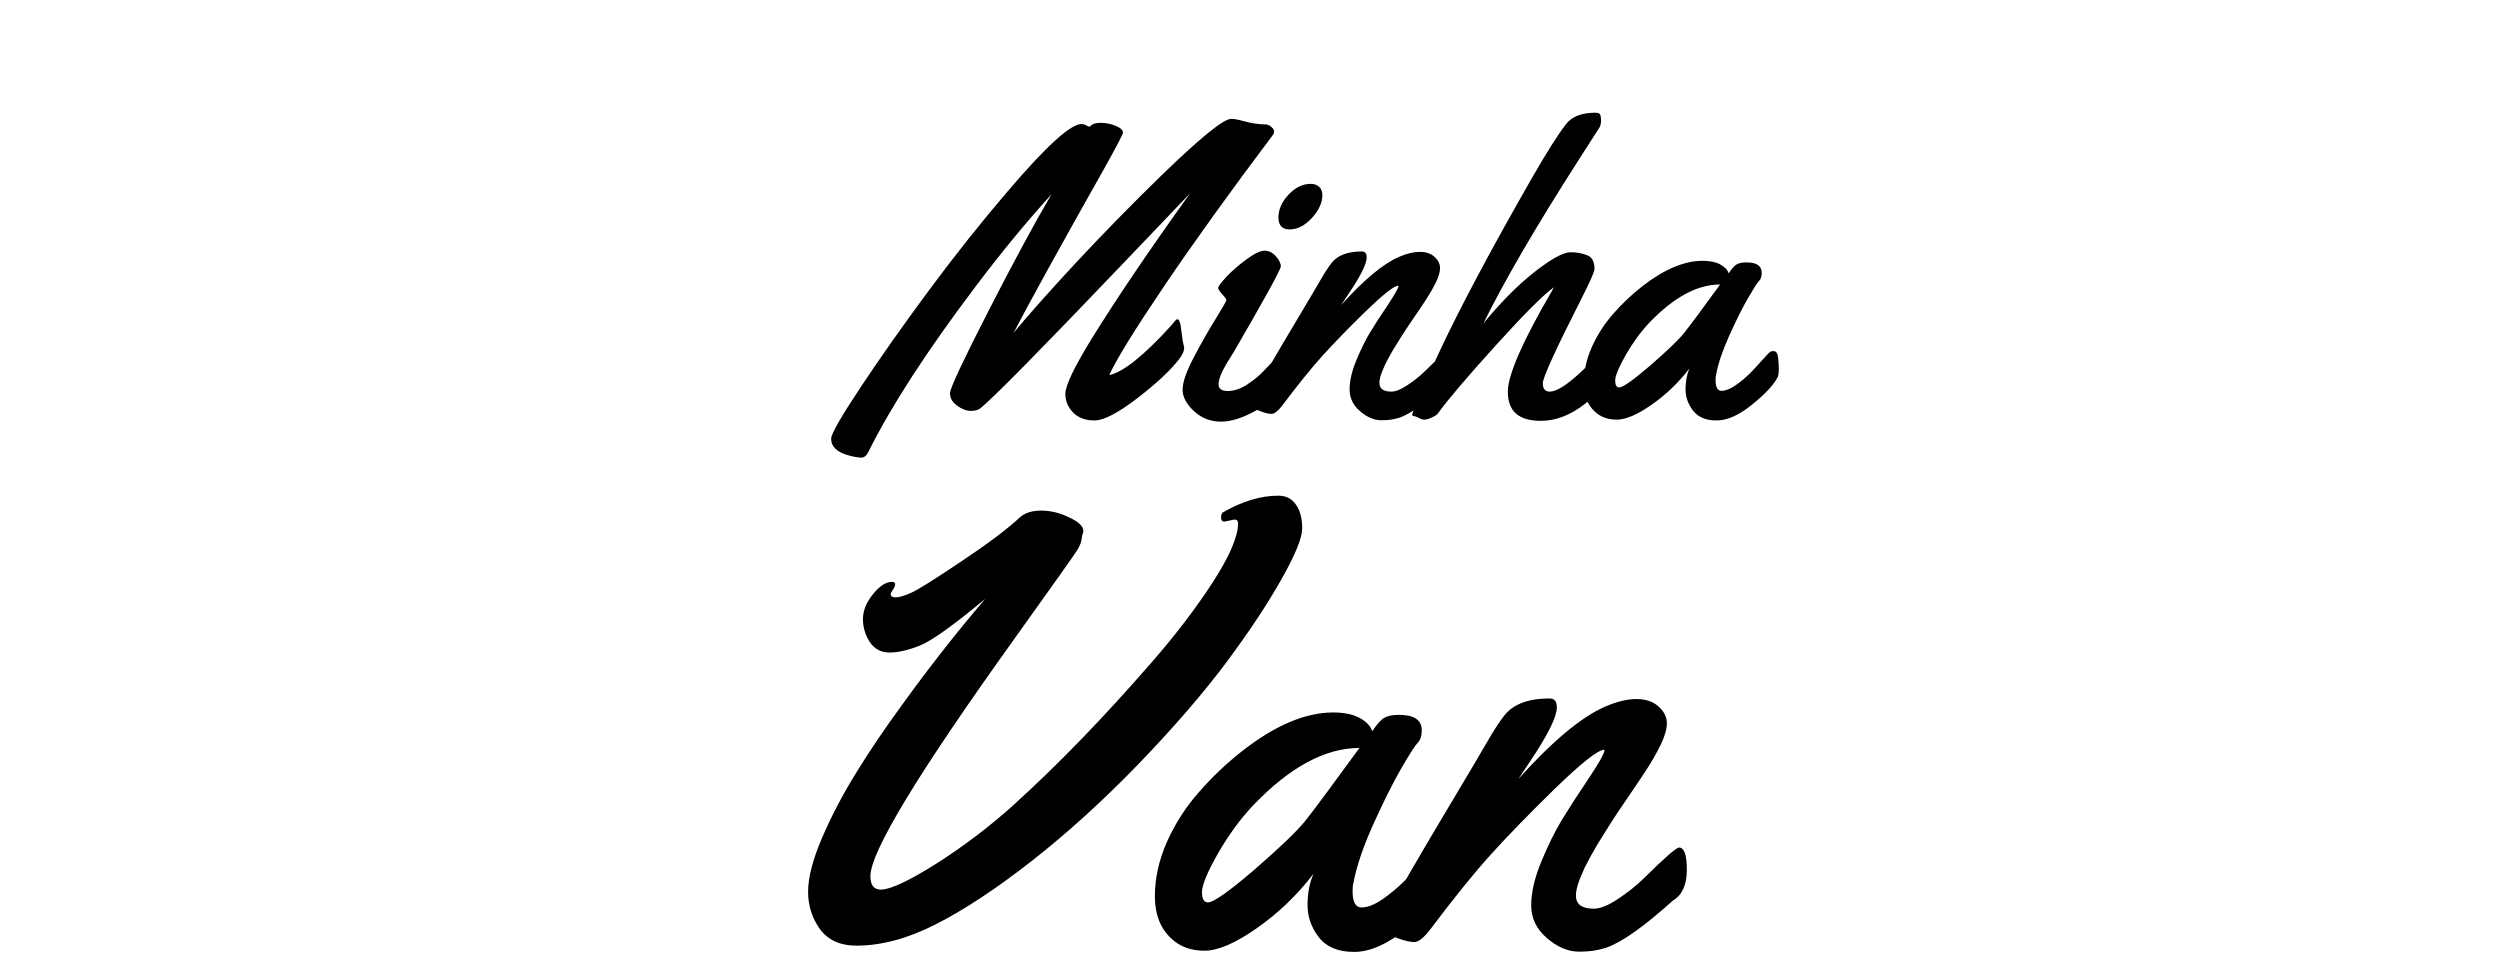 <svg width="393" height="150" viewBox="0 0 393 150" fill="none" xmlns="http://www.w3.org/2000/svg">
<path d="M194.016 81.672L192.469 82C192.125 82 191.953 81.781 191.953 81.344C191.953 80.906 192.078 80.625 192.328 80.5C195.328 78.781 198.203 77.922 200.953 77.922C202.172 77.922 203.094 78.391 203.719 79.328C204.375 80.234 204.703 81.469 204.703 83.031C204.703 84.562 203.609 87.25 201.422 91.094C199.266 94.938 196.375 99.297 192.75 104.172C189.125 109.016 184.531 114.328 178.969 120.109C173.406 125.859 167.812 130.938 162.188 135.344C156.594 139.719 151.578 143.031 147.141 145.281C142.734 147.531 138.562 148.656 134.625 148.656C132.094 148.656 130.188 147.797 128.906 146.078C127.656 144.328 127.031 142.359 127.031 140.172C127.031 137.953 127.766 135.125 129.234 131.688C130.734 128.219 132.531 124.797 134.625 121.422C136.719 118.016 139.141 114.438 141.891 110.688C146.016 104.969 150.344 99.453 154.875 94.141C149.844 98.328 146.406 100.781 144.562 101.5C142.75 102.219 141.172 102.578 139.828 102.578C138.516 102.578 137.484 102.031 136.734 100.938C136.016 99.812 135.656 98.609 135.656 97.328C135.656 96.016 136.172 94.719 137.203 93.438C138.266 92.125 139.266 91.469 140.203 91.469C140.547 91.469 140.719 91.594 140.719 91.844C140.719 92.094 140.594 92.391 140.344 92.734C140.125 93.047 140.016 93.266 140.016 93.391C140.016 93.734 140.281 93.906 140.812 93.906C141.344 93.906 142.141 93.672 143.203 93.203C144.266 92.734 146.891 91.094 151.078 88.281C155.297 85.469 158.391 83.141 160.359 81.297C161.141 80.609 162.25 80.266 163.688 80.266C165.156 80.266 166.625 80.625 168.094 81.344C169.562 82.031 170.297 82.734 170.297 83.453C170.297 83.609 170.266 83.766 170.203 83.922C170.141 84.047 170.078 84.359 170.016 84.859C169.953 85.328 169.703 85.906 169.266 86.594C168.859 87.25 165.625 91.812 159.562 100.281C144.406 121.406 136.828 133.891 136.828 137.734C136.828 139.141 137.375 139.844 138.469 139.844C139.969 139.844 142.875 138.484 147.188 135.766C151.5 133.016 155.5 129.984 159.188 126.672C162.875 123.328 166.5 119.812 170.062 116.125C173.625 112.438 177.297 108.422 181.078 104.078C184.859 99.734 188.062 95.531 190.688 91.469C193.312 87.406 194.625 84.328 194.625 82.234C194.625 81.859 194.422 81.672 194.016 81.672ZM219.938 112.375C222.312 112.375 223.5 113.188 223.5 114.812C223.5 115.688 223.297 116.328 222.891 116.734C222.484 117.141 221.609 118.5 220.266 120.812C218.953 123.094 217.484 126.031 215.859 129.625C214.266 133.188 213.234 136.234 212.766 138.766C212.672 139.078 212.625 139.516 212.625 140.078C212.625 141.797 213.094 142.656 214.031 142.656C214.969 142.656 216.078 142.219 217.359 141.344C218.641 140.438 219.781 139.484 220.781 138.484C221.781 137.453 222.75 136.406 223.688 135.344C224.656 134.281 225.234 133.672 225.422 133.516C225.609 133.359 225.891 133.281 226.266 133.281C226.859 133.281 227.219 133.734 227.344 134.641C227.469 135.547 227.531 136.484 227.531 137.453C227.531 138.422 227.438 139.094 227.25 139.469C226.344 141.25 224.344 143.391 221.25 145.891C218.188 148.391 215.391 149.641 212.859 149.641C210.359 149.641 208.516 148.875 207.328 147.344C206.141 145.812 205.547 144.125 205.547 142.281C205.547 140.406 205.859 138.766 206.484 137.359C203.891 140.734 200.906 143.594 197.531 145.938C194.188 148.281 191.453 149.453 189.328 149.453C187.203 149.453 185.469 148.812 184.125 147.531C182.406 145.938 181.547 143.734 181.547 140.922C181.547 138.078 182.172 135.234 183.422 132.391C184.703 129.516 186.375 126.906 188.438 124.562C190.5 122.188 192.766 120.031 195.234 118.094C200.422 114.031 205.203 112 209.578 112C211.266 112 212.641 112.281 213.703 112.844C214.766 113.406 215.438 114.109 215.719 114.953C216.469 113.828 217.094 113.125 217.594 112.844C218.125 112.531 218.906 112.375 219.938 112.375ZM213.703 117.578C208.359 117.578 202.828 120.547 197.109 126.484C195.078 128.609 193.203 131.156 191.484 134.125C189.797 137.094 188.953 139.125 188.953 140.219C188.953 141.312 189.266 141.859 189.891 141.859C190.766 141.859 193.203 140.141 197.203 136.703C201.203 133.234 203.859 130.688 205.172 129.062C206.609 127.25 209.453 123.422 213.703 117.578ZM247.734 140.781C247.734 142.156 248.672 142.844 250.547 142.844C251.547 142.844 252.797 142.344 254.297 141.344C255.828 140.344 257.203 139.25 258.422 138.062C261.672 134.844 263.516 133.234 263.953 133.234C264.766 133.234 265.172 134.406 265.172 136.75C265.172 139.094 264.438 140.703 262.969 141.578C258.5 145.609 255.047 148.062 252.609 148.938C251.234 149.406 249.719 149.625 248.062 149.594C246.406 149.562 244.766 148.844 243.141 147.438C241.516 146.031 240.703 144.328 240.703 142.328C240.703 140.297 241.234 138 242.297 135.438C243.359 132.875 244.438 130.688 245.531 128.875C246.656 127.031 248.031 124.906 249.656 122.5C251.281 120.062 252.141 118.547 252.234 117.953L252.141 117.859C251.109 117.953 248.547 119.984 244.453 123.953C240.391 127.922 237.031 131.375 234.375 134.312C231.719 137.25 228.547 141.172 224.859 146.078C223.828 147.422 222.984 148.094 222.328 148.094C221.672 148.094 220.797 147.891 219.703 147.484C218.578 147.047 217.891 146.734 217.641 146.547C217.391 146.359 217.266 146.078 217.266 145.703C217.266 145.328 217.375 144.875 217.594 144.344C217.812 143.781 218.031 143.328 218.25 142.984C218.438 142.609 218.766 142.047 219.234 141.297C219.703 140.547 220.625 138.969 222 136.562C223.406 134.125 225.547 130.5 228.422 125.688C231.297 120.875 233.016 117.969 233.578 116.969C234.766 114.906 235.734 113.406 236.484 112.469C237.891 110.688 240.266 109.797 243.609 109.797C244.359 109.797 244.734 110.266 244.734 111.203C244.734 112.672 243.375 115.438 240.656 119.5L238.688 122.453C244.094 116.453 248.656 112.656 252.375 111.062C254.188 110.281 255.812 109.891 257.25 109.891C258.719 109.891 259.875 110.281 260.719 111.062C261.594 111.844 262.031 112.719 262.031 113.688C262.031 114.625 261.703 115.766 261.047 117.109C260.391 118.422 259.719 119.609 259.031 120.672C258.375 121.703 257.5 123.016 256.406 124.609C255.312 126.203 254.719 127.078 254.625 127.234C254.531 127.359 254.281 127.734 253.875 128.359C253.5 128.953 253.219 129.391 253.031 129.672C252.844 129.953 252.531 130.453 252.094 131.172C251.656 131.859 251.297 132.438 251.016 132.906C250.766 133.375 250.438 133.953 250.031 134.641C249.656 135.328 249.344 135.922 249.094 136.422C248.875 136.922 248.641 137.469 248.391 138.062C247.953 139.156 247.734 140.062 247.734 140.781Z" fill="black"/>
<path d="M185.906 53.469L186.156 54.656C186.156 55.156 185.896 55.75 185.375 56.438C184 58.229 181.792 60.292 178.75 62.625C175.729 64.938 173.5 66.094 172.062 66.094C170.625 66.094 169.5 65.677 168.688 64.844C167.875 63.99 167.469 63.021 167.469 61.938C167.469 60.646 168.823 57.792 171.531 53.375C175.594 46.812 180.781 39.146 187.094 30.375C185.76 31.75 182.219 35.458 176.469 41.5C163.74 54.833 156.302 62.385 154.156 64.156C153.802 64.448 153.281 64.594 152.594 64.594C151.927 64.594 151.219 64.323 150.469 63.781C149.719 63.219 149.344 62.594 149.344 61.906V61.75C149.427 60.875 151.438 56.594 155.375 48.906C159.312 41.219 162.615 35.104 165.281 30.562C161.344 34.896 157.365 39.729 153.344 45.062C145.698 55.188 140.104 63.812 136.562 70.938C136.25 71.604 135.865 71.938 135.406 71.938C134.948 71.938 134.281 71.823 133.406 71.594C131.573 71.094 130.656 70.219 130.656 68.969C130.656 68.219 132.188 65.542 135.25 60.938C138.312 56.312 141.865 51.271 145.906 45.812C149.948 40.333 154.135 35.062 158.469 30C164.448 23 168.292 19.5 170 19.5C170.271 19.5 170.531 19.573 170.781 19.719C171.031 19.844 171.188 19.906 171.25 19.906C171.312 19.906 171.375 19.875 171.438 19.812C171.708 19.479 172.24 19.312 173.031 19.312C173.844 19.312 174.625 19.469 175.375 19.781C176.146 20.094 176.531 20.448 176.531 20.844C176.531 21.094 175.49 23.083 173.406 26.812C166.427 39.188 161.74 47.688 159.344 52.312C161.635 49.542 164.906 45.865 169.156 41.281C173.427 36.698 177.906 32.125 182.594 27.562C188.698 21.646 192.344 18.688 193.531 18.688C194.01 18.688 194.615 18.792 195.344 19C196.635 19.375 197.875 19.562 199.062 19.562C199.396 19.625 199.677 19.771 199.906 20C200.156 20.208 200.281 20.427 200.281 20.656C200.281 20.885 200.219 21.073 200.094 21.219C193.323 30.219 187.615 38.156 182.969 45.031C178.323 51.906 175.458 56.552 174.375 58.969C176.562 58.51 179.823 55.896 184.156 51.125C184.344 50.875 184.479 50.708 184.562 50.625C184.646 50.542 184.719 50.458 184.781 50.375C185.135 49.958 185.406 50.219 185.594 51.156C185.677 51.698 185.729 52.083 185.75 52.312C185.792 52.521 185.823 52.75 185.844 53C185.885 53.229 185.906 53.385 185.906 53.469ZM207.875 30.688C207.875 31.875 207.323 33.073 206.219 34.281C205.115 35.469 203.958 36.062 202.75 36.062C201.562 36.062 200.969 35.438 200.969 34.188C200.969 32.938 201.49 31.75 202.531 30.625C203.594 29.479 204.76 28.906 206.031 28.906C206.594 28.906 207.042 29.062 207.375 29.375C207.708 29.688 207.875 30.125 207.875 30.688ZM202.812 57.969C202.812 58.594 202.75 59.042 202.625 59.312C201.604 61.396 199.979 63.083 197.75 64.375C195.521 65.646 193.583 66.281 191.938 66.281C190.292 66.281 188.875 65.729 187.688 64.625C186.5 63.521 185.906 62.396 185.906 61.25C185.906 60.104 186.479 58.438 187.625 56.25C188.771 54.062 189.917 52.042 191.062 50.188C192.208 48.333 192.781 47.333 192.781 47.188C192.781 47.021 192.562 46.708 192.125 46.25C191.708 45.792 191.5 45.458 191.5 45.25C191.5 45.021 191.927 44.448 192.781 43.531C193.656 42.594 194.708 41.677 195.938 40.781C197.188 39.865 198.135 39.406 198.781 39.406C199.448 39.406 200.042 39.698 200.562 40.281C201.083 40.865 201.344 41.396 201.344 41.875C201.344 42.354 198.865 46.865 193.906 55.406C193.844 55.531 193.667 55.812 193.375 56.25C193.104 56.667 192.885 57.021 192.719 57.312C192.573 57.583 192.396 57.917 192.188 58.312C191.771 59.146 191.562 59.844 191.562 60.406C191.562 61.115 192.042 61.469 193 61.469C193.958 61.469 194.948 61.146 195.969 60.5C197.01 59.833 197.906 59.104 198.656 58.312C200.615 56.208 201.729 55.156 202 55.156C202.542 55.156 202.812 56.094 202.812 57.969ZM216.844 60.188C216.844 61.104 217.469 61.562 218.719 61.562C219.385 61.562 220.219 61.229 221.219 60.562C222.24 59.896 223.156 59.167 223.969 58.375C226.135 56.229 227.365 55.156 227.656 55.156C228.198 55.156 228.469 55.938 228.469 57.5C228.469 59.062 227.979 60.135 227 60.719C224.021 63.406 221.719 65.042 220.094 65.625C219.177 65.938 218.167 66.083 217.062 66.062C215.958 66.042 214.865 65.562 213.781 64.625C212.698 63.688 212.156 62.552 212.156 61.219C212.156 59.865 212.51 58.333 213.219 56.625C213.927 54.917 214.646 53.458 215.375 52.25C216.125 51.021 217.042 49.604 218.125 48C219.208 46.375 219.781 45.365 219.844 44.969L219.781 44.906C219.094 44.969 217.385 46.323 214.656 48.969C211.948 51.615 209.708 53.917 207.938 55.875C206.167 57.833 204.052 60.448 201.594 63.719C200.906 64.615 200.344 65.062 199.906 65.062C199.469 65.062 198.885 64.927 198.156 64.656C197.406 64.365 196.948 64.156 196.781 64.031C196.615 63.906 196.531 63.719 196.531 63.469C196.531 63.219 196.604 62.917 196.75 62.562C196.896 62.188 197.042 61.885 197.188 61.656C197.312 61.406 197.531 61.031 197.844 60.531C198.156 60.031 198.771 58.979 199.688 57.375C200.625 55.75 202.052 53.333 203.969 50.125C205.885 46.917 207.031 44.979 207.406 44.312C208.198 42.938 208.844 41.938 209.344 41.312C210.281 40.125 211.865 39.531 214.094 39.531C214.594 39.531 214.844 39.844 214.844 40.469C214.844 41.448 213.938 43.292 212.125 46L210.812 47.969C214.417 43.969 217.458 41.438 219.938 40.375C221.146 39.854 222.229 39.594 223.188 39.594C224.167 39.594 224.938 39.854 225.5 40.375C226.083 40.896 226.375 41.479 226.375 42.125C226.375 42.75 226.156 43.51 225.719 44.406C225.281 45.281 224.833 46.073 224.375 46.781C223.938 47.469 223.354 48.344 222.625 49.406C221.896 50.469 221.5 51.052 221.438 51.156C221.375 51.24 221.208 51.49 220.938 51.906C220.688 52.302 220.5 52.594 220.375 52.781C220.25 52.969 220.042 53.302 219.75 53.781C219.458 54.24 219.219 54.625 219.031 54.938C218.865 55.25 218.646 55.635 218.375 56.094C218.125 56.552 217.917 56.948 217.75 57.281C217.604 57.615 217.448 57.979 217.281 58.375C216.99 59.104 216.844 59.708 216.844 60.188ZM253.031 55.781C253.177 56.74 253.25 57.5 253.25 58.062C253.25 58.604 253.146 59.083 252.938 59.5C252.75 59.896 252.312 60.469 251.625 61.219C250.958 61.948 250.156 62.688 249.219 63.438C246.927 65.25 244.583 66.156 242.188 66.156C238.75 66.156 237.031 64.635 237.031 61.594C237.031 58.948 239.333 53.677 243.938 45.781C244.104 45.49 244.219 45.281 244.281 45.156C242.677 46.281 239.604 49.354 235.062 54.375C230.542 59.375 227.531 62.917 226.031 65C225.906 65.188 225.594 65.396 225.094 65.625C224.594 65.854 224.198 65.969 223.906 65.969C223.635 65.969 223.344 65.875 223.031 65.688C222.698 65.521 222.49 65.438 222.406 65.438C222.135 65.438 222 65.344 222 65.156C222 64.99 222.375 64.042 223.125 62.312C223.854 60.562 224.823 58.396 226.031 55.812C229.344 48.688 234.271 39.417 240.812 28C243.104 24 244.896 21.167 246.188 19.5C247.104 18.312 248.646 17.719 250.812 17.719C251.271 17.719 251.531 17.854 251.594 18.125C251.656 18.396 251.688 18.688 251.688 19C251.688 19.312 251.625 19.625 251.5 19.938L248.156 25.156C241.531 35.49 236.542 44.052 233.188 50.844C236.438 46.885 239.594 43.833 242.656 41.688C244.552 40.333 245.969 39.656 246.906 39.656C247.865 39.656 248.729 39.812 249.5 40.125C250.271 40.417 250.656 41.135 250.656 42.281C250.656 42.698 249.979 44.24 248.625 46.906C244.562 54.906 242.531 59.354 242.531 60.25C242.531 61.125 242.896 61.562 243.625 61.562C244.688 61.562 246.323 60.531 248.531 58.469C250.198 56.906 251.25 55.906 251.688 55.469C251.938 55.281 252.167 55.188 252.375 55.188C252.771 55.188 252.99 55.385 253.031 55.781ZM274.562 41.25C276.146 41.25 276.938 41.792 276.938 42.875C276.938 43.458 276.802 43.885 276.531 44.156C276.26 44.427 275.677 45.333 274.781 46.875C273.906 48.396 272.927 50.354 271.844 52.75C270.781 55.125 270.094 57.156 269.781 58.844C269.719 59.052 269.688 59.344 269.688 59.719C269.688 60.865 270 61.438 270.625 61.438C271.25 61.438 271.99 61.146 272.844 60.562C273.698 59.958 274.458 59.323 275.125 58.656C275.792 57.969 276.438 57.271 277.062 56.562C277.708 55.854 278.094 55.448 278.219 55.344C278.344 55.24 278.531 55.188 278.781 55.188C279.177 55.188 279.417 55.49 279.5 56.094C279.583 56.698 279.625 57.323 279.625 57.969C279.625 58.615 279.562 59.062 279.438 59.312C278.833 60.5 277.5 61.927 275.438 63.594C273.396 65.26 271.531 66.094 269.844 66.094C268.177 66.094 266.948 65.583 266.156 64.562C265.365 63.542 264.969 62.417 264.969 61.188C264.969 59.938 265.177 58.844 265.594 57.906C263.865 60.156 261.875 62.062 259.625 63.625C257.396 65.188 255.573 65.969 254.156 65.969C252.74 65.969 251.583 65.542 250.688 64.688C249.542 63.625 248.969 62.156 248.969 60.281C248.969 58.385 249.385 56.49 250.219 54.594C251.073 52.677 252.188 50.938 253.562 49.375C254.938 47.792 256.448 46.354 258.094 45.062C261.552 42.354 264.74 41 267.656 41C268.781 41 269.698 41.188 270.406 41.562C271.115 41.938 271.562 42.406 271.75 42.969C272.25 42.219 272.667 41.75 273 41.562C273.354 41.354 273.875 41.25 274.562 41.25ZM270.406 44.719C266.844 44.719 263.156 46.698 259.344 50.656C257.99 52.073 256.74 53.771 255.594 55.75C254.469 57.729 253.906 59.083 253.906 59.812C253.906 60.542 254.115 60.906 254.531 60.906C255.115 60.906 256.74 59.76 259.406 57.469C262.073 55.156 263.844 53.458 264.719 52.375C265.677 51.167 267.573 48.615 270.406 44.719Z" fill="black"/>
</svg>
